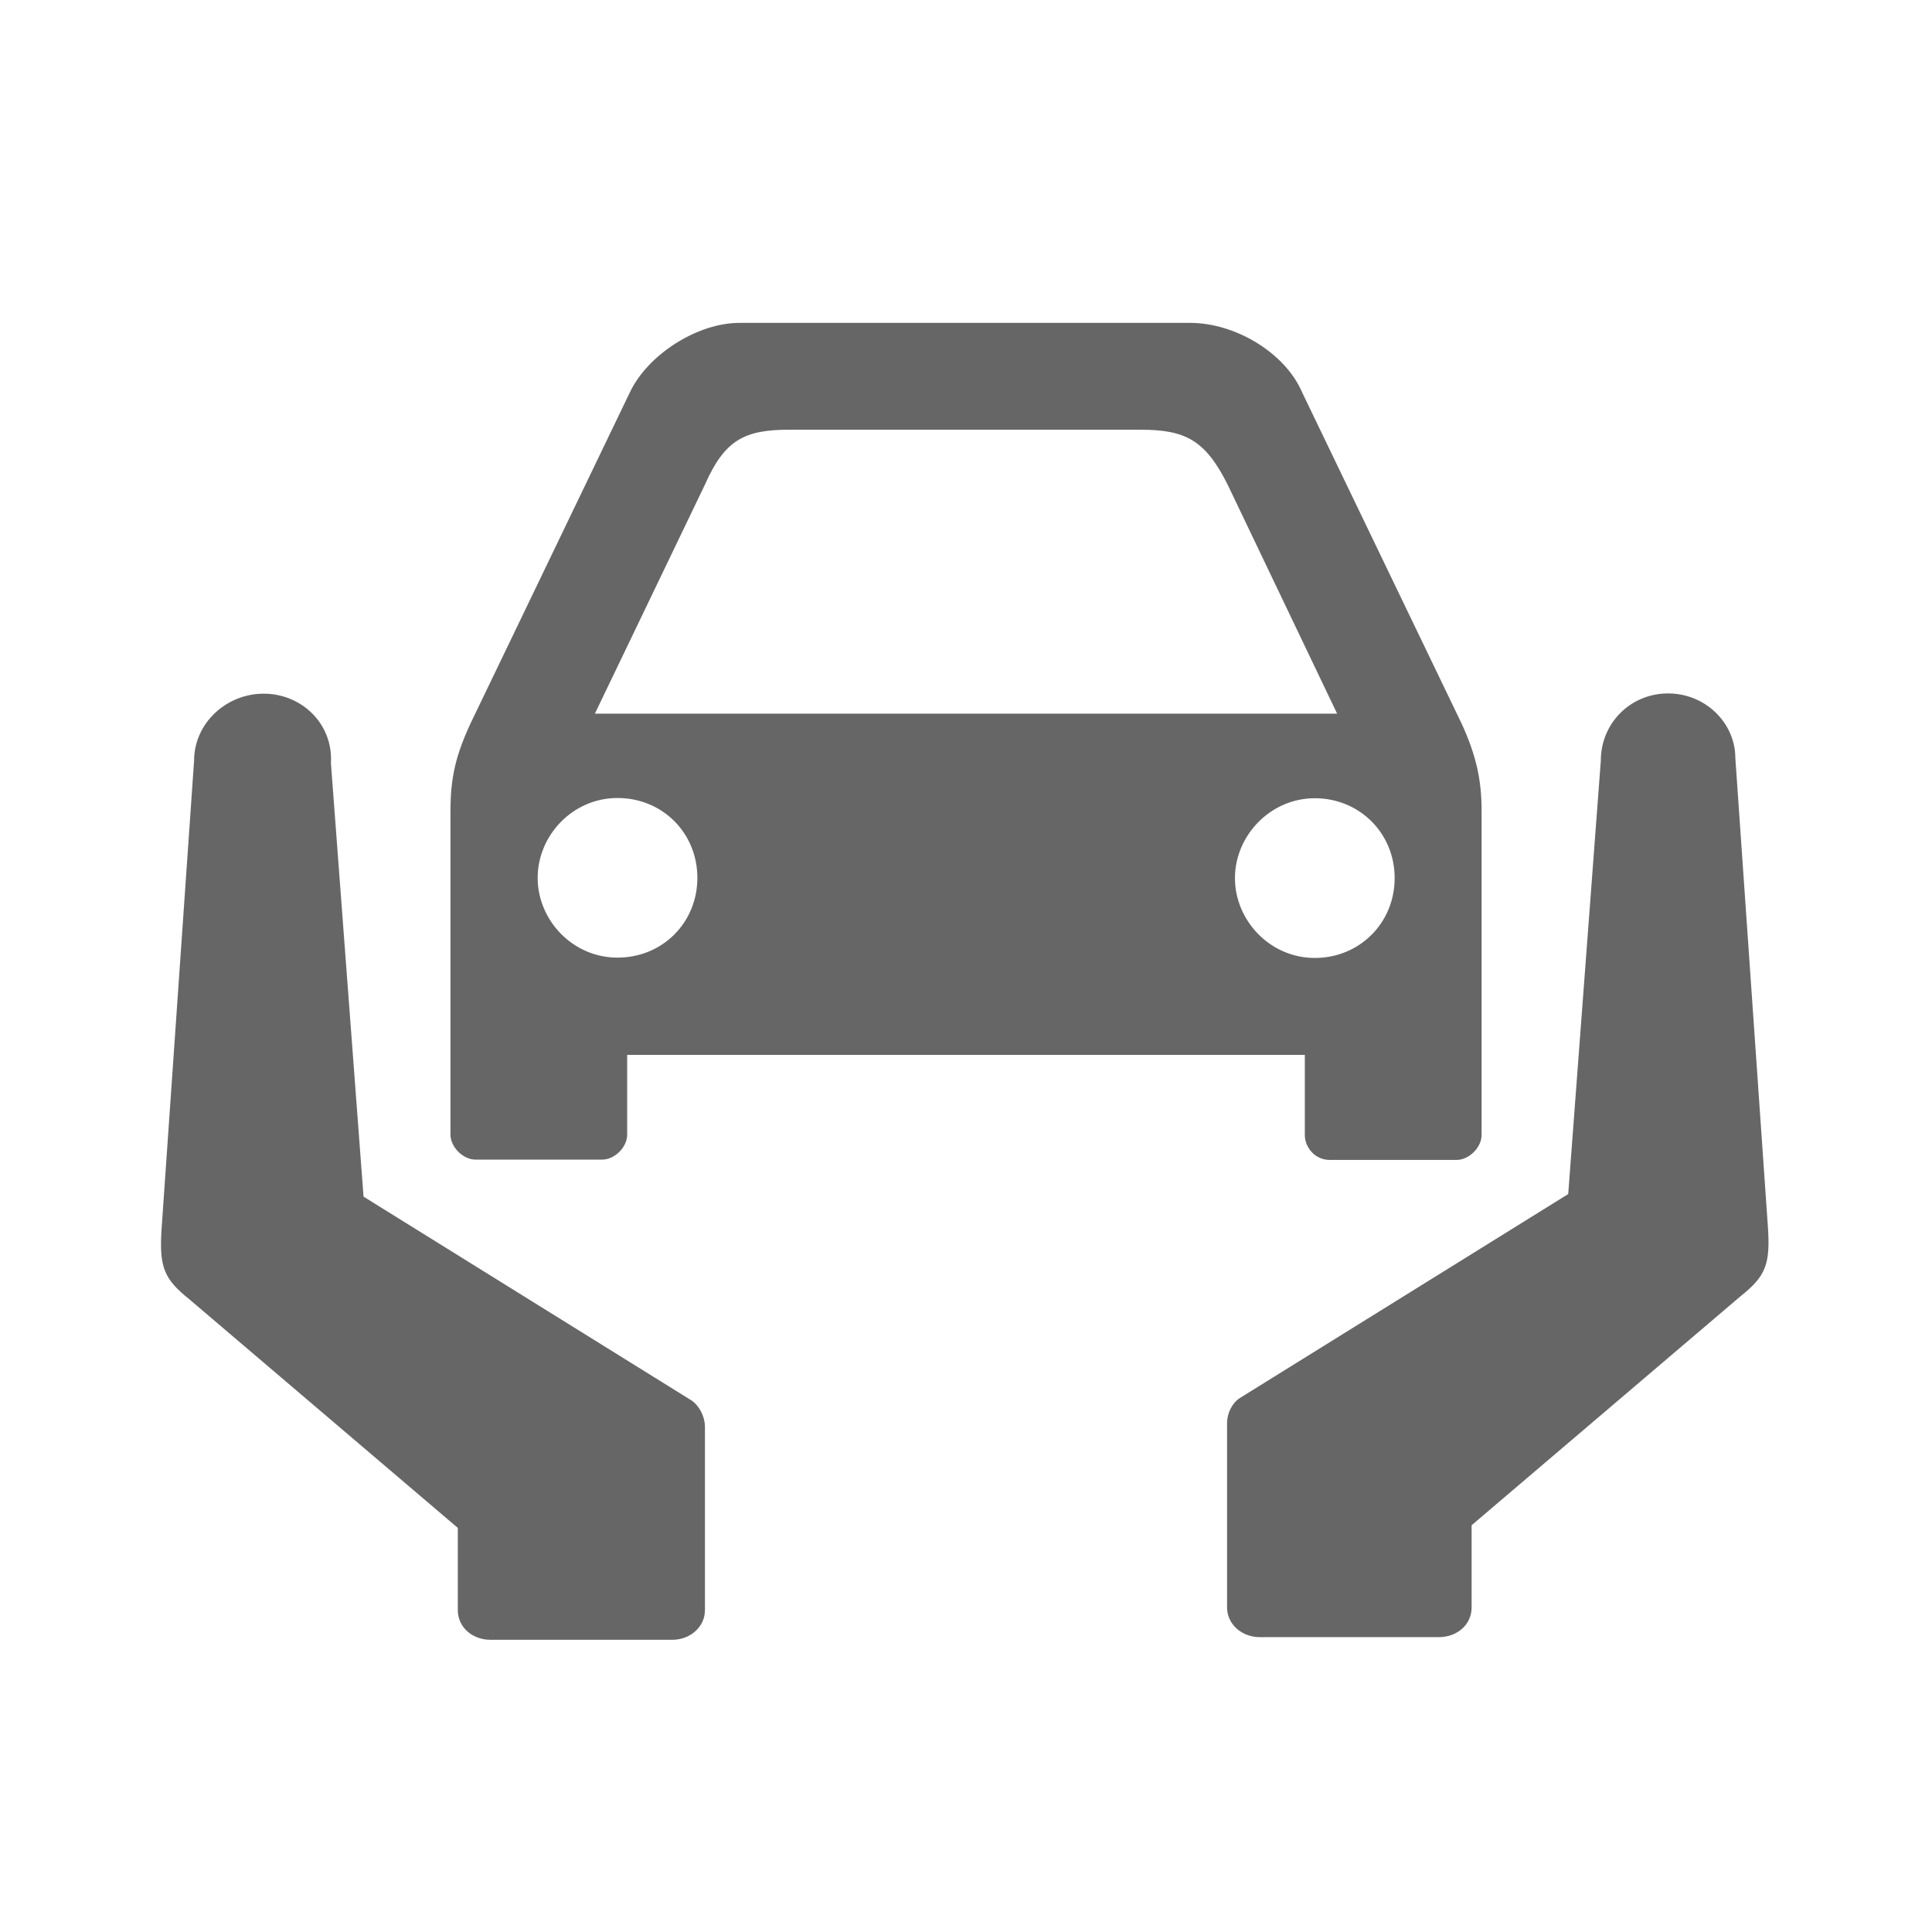 <?xml version="1.0" encoding="UTF-8"?>
<svg width="24px" height="24px" viewBox="0 0 24 24" version="1.1" xmlns="http://www.w3.org/2000/svg" xmlns:xlink="http://www.w3.org/1999/xlink">
    <!-- Generator: Sketch 42 (36781) - http://www.bohemiancoding.com/sketch -->
    <title>insurance</title>
    <desc>Created with Sketch.</desc>
    <defs></defs>
    <g id="Symbols" stroke="none" stroke-width="1" fill="none" fill-rule="evenodd">
        <g id="insurance" fill-rule="nonzero" fill="#666666">
            <g id="car-insurance" transform="translate(2, 4)">
                <g id="Capa_1">
                    <path d="M19.622,12.102 L16.281,14.947 L16.281,15.968 C16.281,16.187 16.095,16.337 15.876,16.337 L13.648,16.337 C13.429,16.337 13.243,16.18 13.243,15.968 L13.243,13.678 C13.243,13.557 13.305,13.43 13.4,13.368 L17.481,10.833 L17.886,5.449 C17.886,4.983 18.255,4.614 18.721,4.614 C19.188,4.614 19.557,4.983 19.557,5.417 L19.961,11.234 C19.994,11.704 19.935,11.854 19.622,12.102 Z M3.596,10.095 L3.596,9.629 L3.596,6.073 C3.596,5.668 3.658,5.391 3.844,4.989 L5.824,0.875 C6.043,0.409 6.659,0.011 7.185,0.011 L12.786,0.011 C13.341,0.011 13.964,0.379 14.176,0.875 L16.157,4.989 C16.343,5.394 16.405,5.701 16.405,6.073 L16.405,9.632 L16.405,10.099 C16.405,10.255 16.248,10.409 16.095,10.409 L14.519,10.409 C14.333,10.409 14.209,10.252 14.209,10.099 L14.209,9.632 L14.209,9.104 L5.791,9.104 L5.791,9.629 L5.791,10.095 C5.791,10.252 5.635,10.405 5.481,10.405 L3.906,10.405 C3.752,10.405 3.596,10.249 3.596,10.095 Z M14.333,5.916 C13.778,5.916 13.341,6.383 13.341,6.908 C13.341,7.433 13.775,7.9 14.333,7.9 C14.888,7.9 15.325,7.466 15.325,6.908 C15.325,6.35 14.888,5.916 14.333,5.916 Z M5.39,4.865 L14.61,4.865 L13.25,2.02 C12.972,1.466 12.725,1.338 12.167,1.338 L7.808,1.338 C7.253,1.338 7.005,1.459 6.757,2.02 L5.39,4.865 Z M4.679,6.905 C4.679,7.43 5.113,7.896 5.671,7.896 C6.229,7.896 6.663,7.462 6.663,6.905 C6.663,6.347 6.229,5.913 5.671,5.913 C5.113,5.913 4.679,6.379 4.679,6.905 Z M6.597,13.401 L2.516,10.865 L2.111,5.482 C2.14,4.986 1.742,4.617 1.276,4.617 C0.809,4.617 0.411,4.986 0.411,5.449 L0.007,11.27 C-0.023,11.737 0.036,11.887 0.346,12.135 L3.687,14.98 L3.687,16.001 C3.687,16.219 3.873,16.37 4.092,16.37 L6.353,16.37 C6.571,16.37 6.757,16.213 6.757,16.001 L6.757,13.71 C6.751,13.59 6.689,13.469 6.597,13.401 Z" id="Shape"></path>
                </g>
            </g>
        </g>
    </g>
</svg>